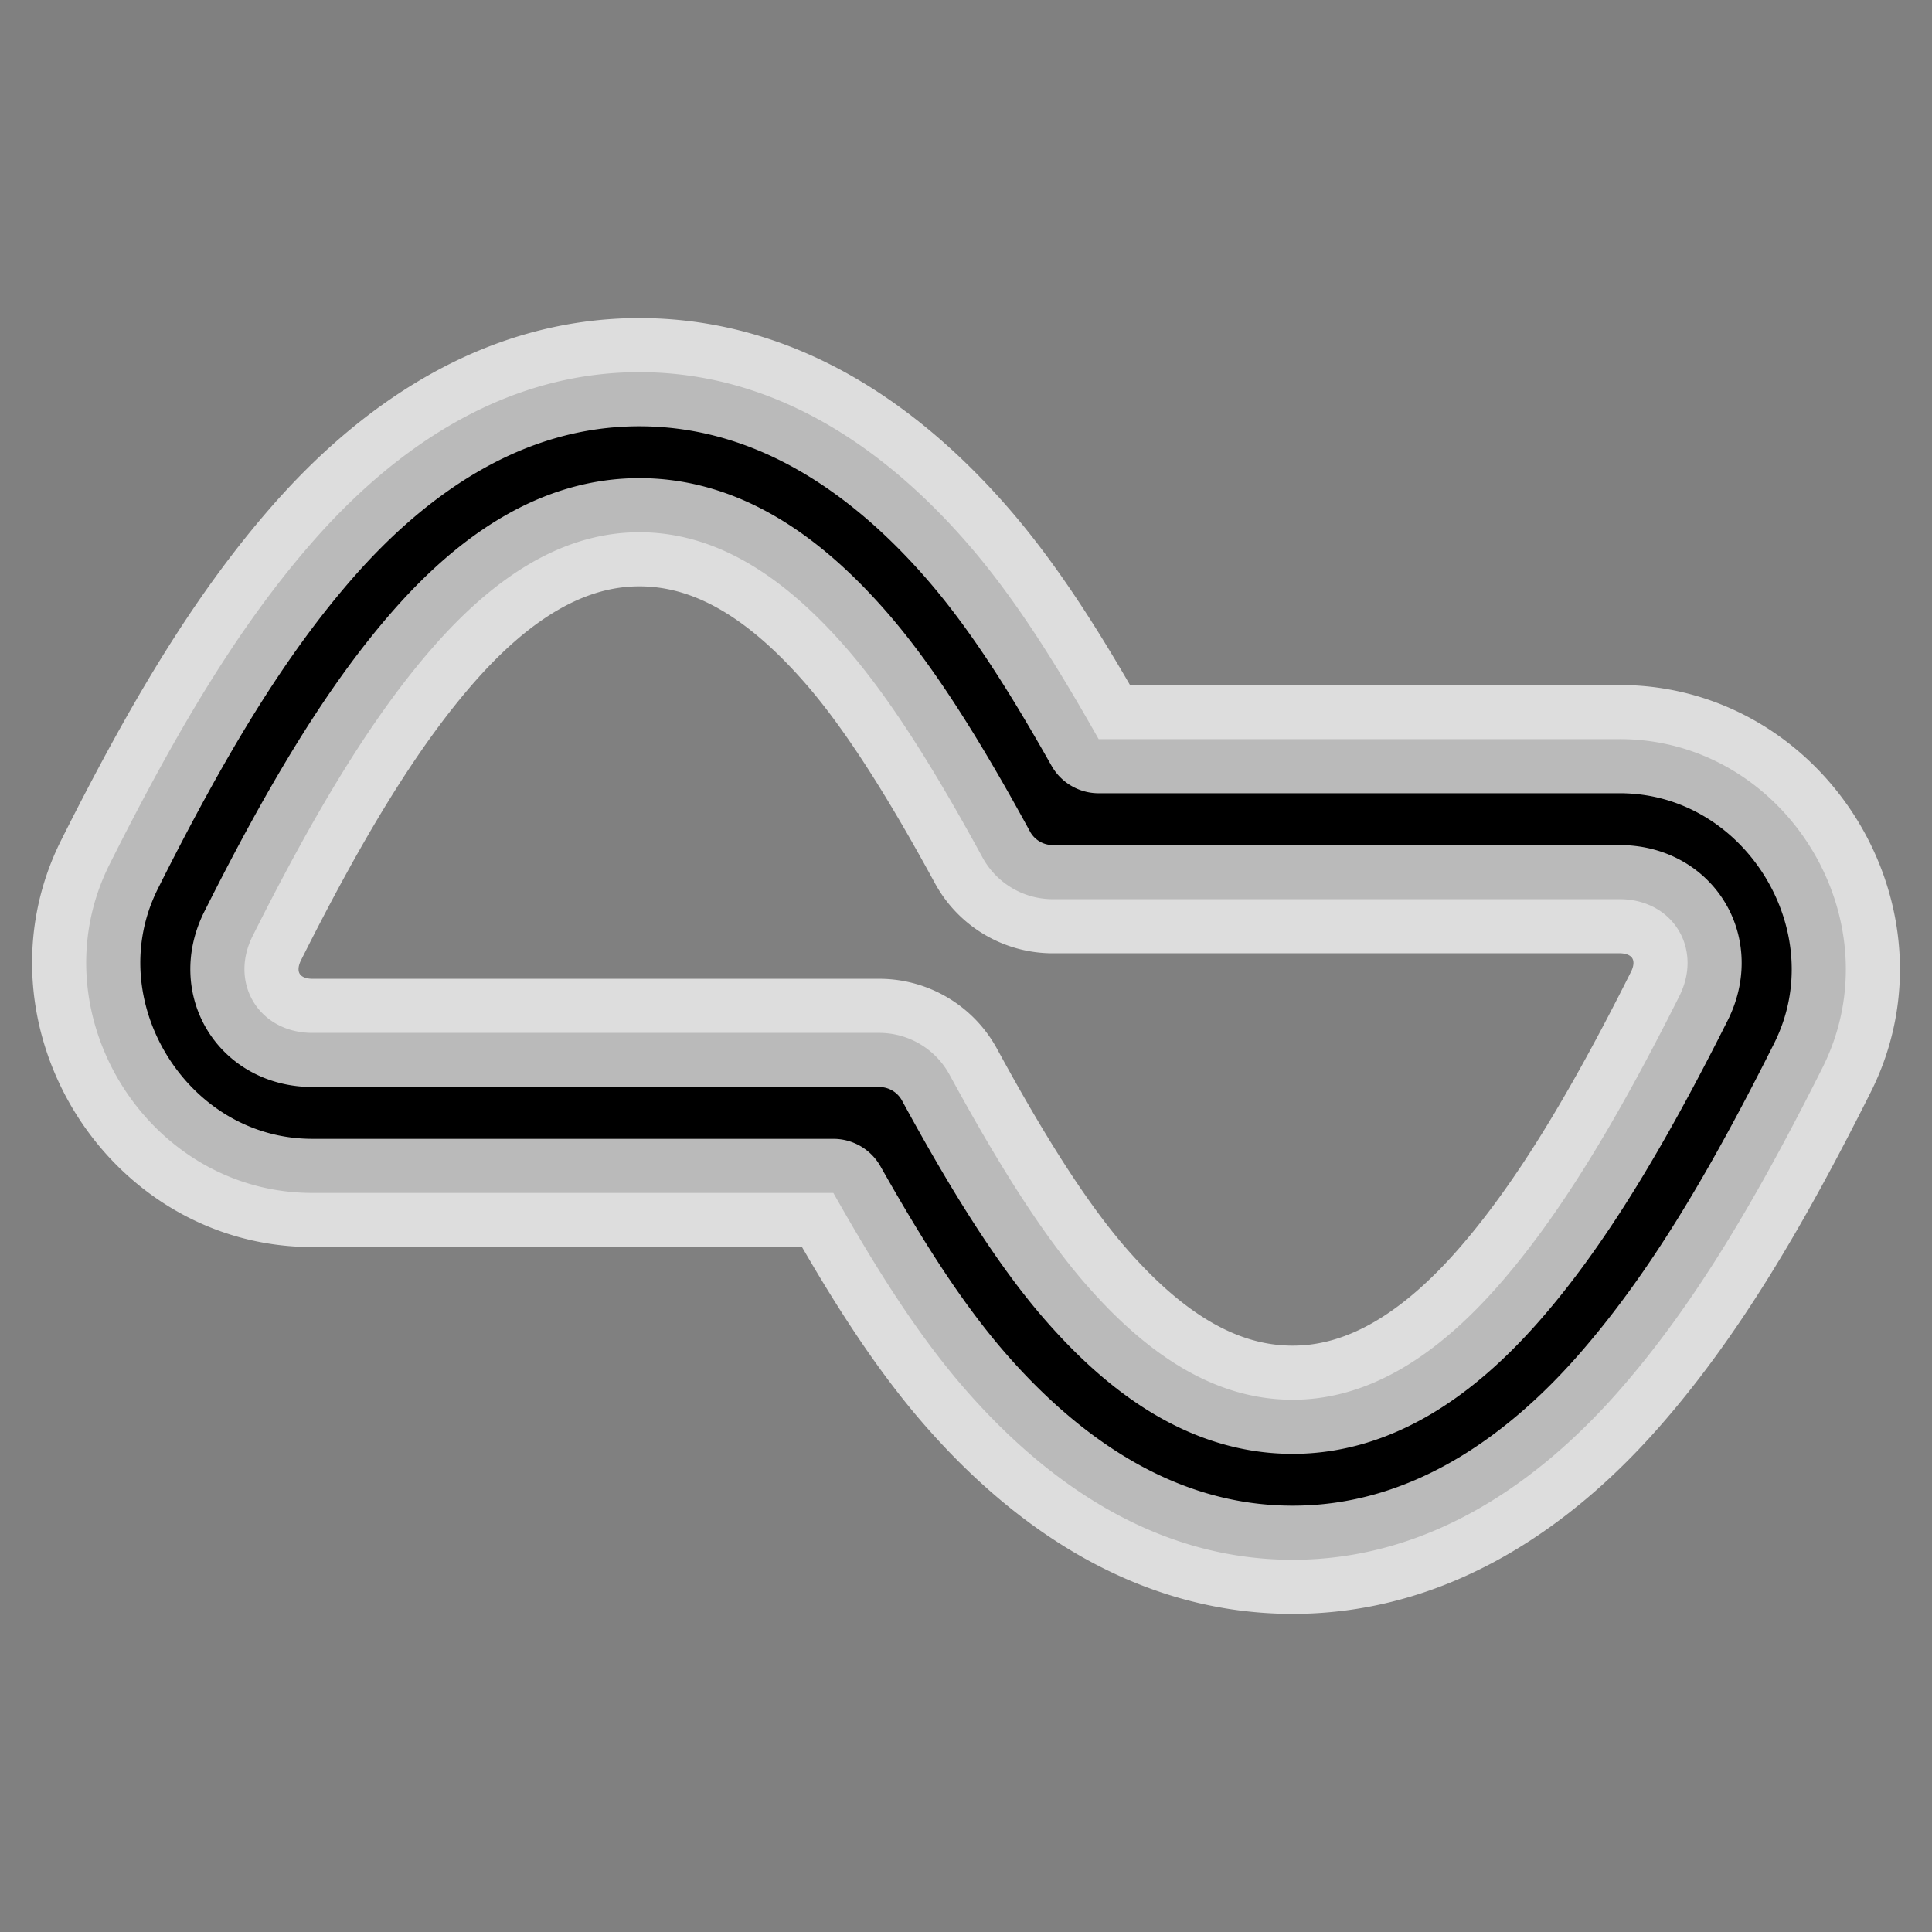 <?xml version="1.0" encoding="UTF-8" standalone="no"?>
<svg:svg
   height="51.773"
   width="51.773"
   version="1.1"
   id="svg912"
   sodipodi:docname="breezewiki-icon.svg"
   inkscape:version="1.2.2 (b0a8486541, 2022-12-01)"
   inkscape:export-filename="breezewiki.png"
   inkscape:export-xdpi="474.68759"
   inkscape:export-ydpi="474.68759"
   xmlns:inkscape="http://www.inkscape.org/namespaces/inkscape"
   xmlns:sodipodi="http://sodipodi.sourceforge.net/DTD/sodipodi-0.dtd"
   xmlns:svg="http://www.w3.org/2000/svg"
   xmlns:rdf="http://www.w3.org/1999/02/22-rdf-syntax-ns#"
   xmlns:cc="http://creativecommons.org/ns#"
   xmlns:dc="http://purl.org/dc/elements/1.1/">
  <svg:rect width="100%" height="100%" fill="#808080" stroke="none"/>
  <svg:defs
     id="defs916" />
  <sodipodi:namedview
     pagecolor="#ffffff"
     bordercolor="#666666"
     borderopacity="1"
     objecttolerance="10"
     gridtolerance="10"
     guidetolerance="10"
     inkscape:pageopacity="0"
     inkscape:pageshadow="2"
     inkscape:window-width="1888"
     inkscape:window-height="1060"
     id="namedview914"
     showgrid="false"
     showguides="false"
     inkscape:zoom="8"
     inkscape:cx="3.875"
     inkscape:cy="29.125"
     inkscape:window-x="32"
     inkscape:window-y="0"
     inkscape:window-maximized="1"
     inkscape:current-layer="svg912"
     inkscape:showpageshadow="2"
     inkscape:pagecheckerboard="0"
     inkscape:deskcolor="#d1d1d1" />
  <div
     id="saka-gui-root">
    <div>
      <div>
        <style />
      </div>
    </div>
  </div>
  <svg:path
     style="color:#000000;font-style:normal;font-variant:normal;font-weight:normal;font-stretch:normal;font-size:medium;line-height:normal;font-family:sans-serif;font-variant-ligatures:normal;font-variant-position:normal;font-variant-caps:normal;font-variant-numeric:normal;font-variant-alternates:normal;font-feature-settings:normal;text-indent:0;text-align:start;text-decoration:none;text-decoration-line:none;text-decoration-style:solid;text-decoration-color:#000000;letter-spacing:normal;word-spacing:normal;text-transform:none;writing-mode:lr-tb;direction:ltr;text-orientation:mixed;dominant-baseline:auto;baseline-shift:baseline;text-anchor:start;white-space:normal;shape-padding:0;clip-rule:nonzero;display:inline;overflow:visible;visibility:visible;opacity:1;isolation:auto;mix-blend-mode:normal;color-interpolation:sRGB;color-interpolation-filters:linearRGB;solid-color:#000000;solid-opacity:1;vector-effect:none;fill:#000000;fill-opacity:1;fill-rule:nonzero;stroke:#ffffff;stroke-width:2.9;stroke-linecap:round;stroke-linejoin:round;stroke-miterlimit:4;stroke-dasharray:none;stroke-dashoffset:0;stroke-opacity:0.728;paint-order:stroke fill markers;color-rendering:auto;image-rendering:auto;shape-rendering:auto;text-rendering:auto;enable-background:accumulate"
     d="M 17.187,9.974 C 13.408,9.953 10.466,12.145 8.41,14.481 c -2.027,2.304 -3.705,5.156 -5.473,8.68 -1.988,3.963 1.001,8.808 5.435,8.807 H 22.332 c 1.103,1.949 2.23,3.77 3.544,5.275 2.034,2.328 4.939,4.534 8.711,4.555 3.778,0.021 6.721,-2.168 8.777,-4.504 2.027,-2.304 3.705,-5.156 5.473,-8.68 1.988,-3.963 -1.001,-8.808 -5.435,-8.807 H 29.441 C 28.338,17.857 27.213,16.036 25.9,14.532 23.867,12.203 20.96,9.996 17.187,9.974 Z m -0.023,4.289 c 2.107,0.012 3.903,1.256 5.503,3.089 1.204,1.379 2.412,3.33 3.661,5.624 a 2.145,2.145 0 0 0 1.884,1.12 H 43.4 c 1.423,-2.04e-4 2.241,1.324 1.603,2.596 -1.693,3.375 -3.226,5.912 -4.861,7.771 -1.607,1.826 -3.433,3.059 -5.533,3.047 -2.107,-0.012 -3.905,-1.255 -5.505,-3.087 C 27.9,33.045 26.694,31.093 25.445,28.799 A 2.145,2.145 0 0 0 23.561,27.679 H 8.373 c -1.423,2.04e-4 -2.241,-1.324 -1.603,-2.596 1.693,-3.375 3.226,-5.912 4.861,-7.771 1.607,-1.827 3.433,-3.061 5.533,-3.049 z"
     id="path819"
     inkscape:connector-curvature="0" />
</svg:svg>
